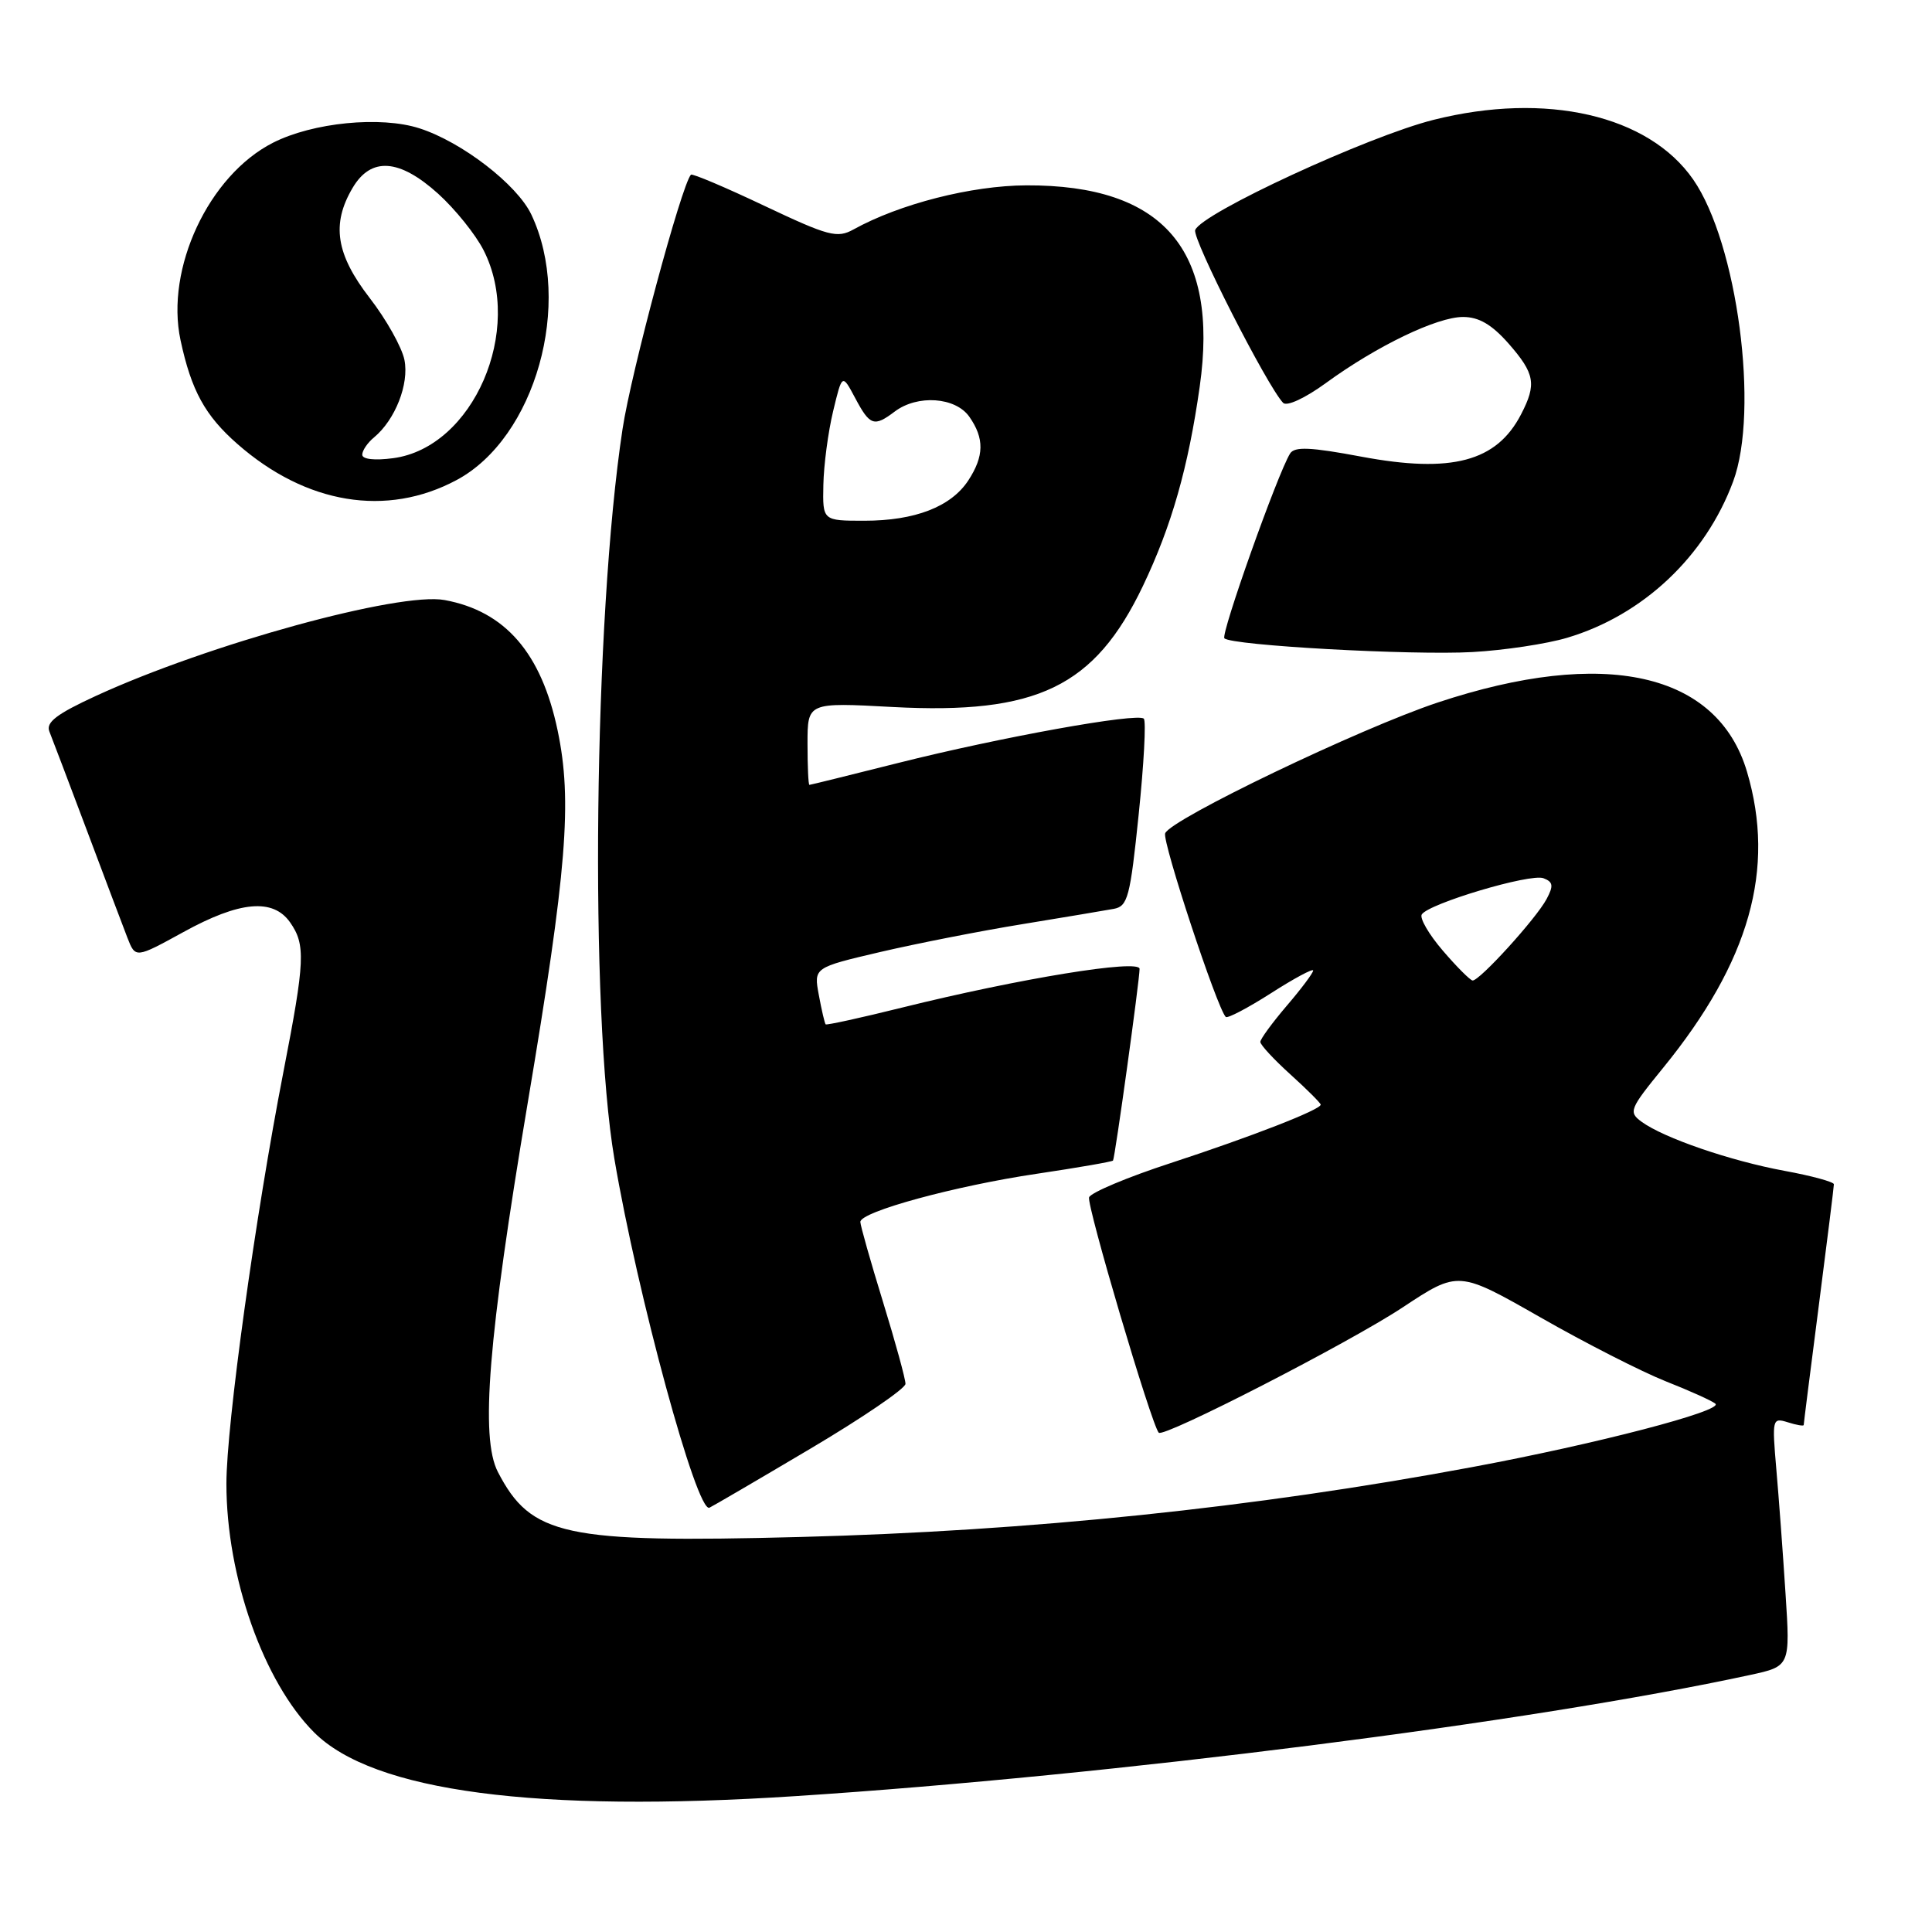 <?xml version="1.0" encoding="UTF-8" standalone="no"?>
<!DOCTYPE svg PUBLIC "-//W3C//DTD SVG 1.1//EN" "http://www.w3.org/Graphics/SVG/1.1/DTD/svg11.dtd" >
<svg xmlns="http://www.w3.org/2000/svg" xmlns:xlink="http://www.w3.org/1999/xlink" version="1.1" viewBox="0 0 256 256">
 <g >
 <path fill="currentColor"
d=" M 105.50 237.99 C 147.49 235.25 202.86 228.22 231.86 221.95 C 237.22 220.79 237.22 220.79 236.59 211.14 C 236.25 205.84 235.70 198.42 235.37 194.65 C 234.80 188.01 234.84 187.82 236.89 188.46 C 238.05 188.83 239.00 188.99 239.00 188.82 C 239.00 188.64 239.90 181.53 241.00 173.00 C 242.10 164.47 243.00 157.24 243.00 156.92 C 243.00 156.61 240.05 155.80 236.44 155.14 C 229.29 153.82 220.46 150.79 217.52 148.64 C 215.76 147.35 215.92 146.96 220.37 141.50 C 231.84 127.42 235.31 115.14 231.48 102.24 C 227.57 89.09 212.60 85.75 190.50 93.09 C 180.19 96.52 155.11 108.55 154.39 110.42 C 153.98 111.50 161.27 133.60 162.42 134.75 C 162.65 134.98 165.35 133.56 168.42 131.60 C 171.49 129.63 174.00 128.29 174.00 128.60 C 174.00 128.92 172.43 131.02 170.50 133.27 C 168.58 135.52 167.00 137.68 167.00 138.06 C 167.00 138.45 168.80 140.39 171.00 142.38 C 173.20 144.37 175.00 146.17 175.00 146.37 C 175.00 147.04 165.85 150.60 155.13 154.11 C 149.42 155.97 144.55 158.02 144.31 158.65 C 143.94 159.60 152.57 188.78 153.54 189.84 C 154.18 190.55 178.80 177.91 185.87 173.23 C 193.24 168.36 193.24 168.36 204.10 174.55 C 210.06 177.96 217.55 181.77 220.72 183.03 C 223.90 184.28 226.86 185.62 227.30 186.00 C 228.38 186.94 211.45 191.35 195.00 194.41 C 166.17 199.79 136.46 202.87 106.00 203.66 C 74.75 204.47 70.37 203.53 65.97 195.04 C 63.62 190.49 64.68 177.38 69.91 146.23 C 75.11 115.30 75.85 106.14 73.89 96.80 C 71.74 86.53 66.95 80.99 58.92 79.51 C 52.94 78.40 27.60 85.36 12.71 92.21 C 7.52 94.60 6.06 95.71 6.54 96.92 C 6.89 97.79 9.12 103.67 11.50 110.00 C 13.87 116.33 16.30 122.74 16.88 124.25 C 17.95 126.99 17.95 126.99 24.31 123.50 C 31.77 119.39 36.18 119.00 38.44 122.22 C 40.51 125.18 40.42 127.30 37.56 142.00 C 33.83 161.15 30.00 188.83 30.00 196.60 C 30.00 208.92 34.91 222.84 41.62 229.55 C 49.46 237.39 71.03 240.24 105.50 237.99 Z  M 107.31 192.00 C 114.27 187.88 119.97 183.99 119.98 183.37 C 119.99 182.75 118.65 177.86 117.00 172.50 C 115.35 167.14 114.00 162.37 114.00 161.91 C 114.00 160.56 126.58 157.13 137.39 155.53 C 142.83 154.72 147.37 153.93 147.48 153.78 C 147.74 153.42 151.00 129.88 151.00 128.38 C 151.00 127.06 135.11 129.65 119.57 133.50 C 114.10 134.86 109.53 135.86 109.40 135.73 C 109.28 135.60 108.87 133.86 108.50 131.85 C 107.82 128.21 107.82 128.21 116.66 126.14 C 121.52 125.01 130.00 123.34 135.50 122.45 C 141.00 121.55 146.43 120.64 147.57 120.43 C 149.44 120.09 149.75 118.89 150.88 107.93 C 151.57 101.26 151.88 95.54 151.56 95.23 C 150.75 94.41 132.55 97.69 119.00 101.10 C 112.67 102.69 107.39 104.00 107.25 104.00 C 107.11 104.00 107.00 101.54 107.00 98.54 C 107.00 93.07 107.00 93.07 118.26 93.68 C 137.43 94.70 145.05 91.02 151.45 77.63 C 155.24 69.69 157.45 61.95 158.97 51.22 C 161.54 33.08 154.14 24.49 136.00 24.56 C 128.72 24.59 119.21 27.02 113.10 30.40 C 110.93 31.60 109.80 31.30 101.28 27.27 C 96.10 24.81 91.72 22.96 91.55 23.15 C 90.29 24.56 83.63 49.31 82.49 56.85 C 78.68 81.93 78.10 134.05 81.41 153.56 C 84.48 171.66 92.33 200.48 94.00 199.78 C 94.37 199.62 100.36 196.12 107.31 192.00 Z  M 207.65 84.51 C 217.69 81.53 225.96 73.74 229.65 63.80 C 233.14 54.40 230.21 32.23 224.36 23.79 C 218.44 15.25 204.87 12.13 189.95 15.88 C 181.27 18.06 159.22 28.25 158.37 30.48 C 157.94 31.59 167.90 51.16 170.02 53.38 C 170.50 53.89 172.95 52.75 175.68 50.76 C 182.43 45.84 190.40 42.00 193.86 42.00 C 195.96 42.00 197.67 43.00 199.90 45.53 C 203.38 49.51 203.63 50.89 201.55 54.90 C 198.31 61.17 192.36 62.75 180.39 60.51 C 173.63 59.24 171.53 59.15 170.94 60.10 C 169.28 62.78 161.72 84.06 162.24 84.58 C 163.19 85.53 187.08 86.85 195.11 86.40 C 199.29 86.17 204.94 85.32 207.65 84.51 Z  M 60.50 63.61 C 70.94 58.03 75.97 40.16 70.40 28.42 C 68.51 24.45 61.21 18.82 55.60 17.01 C 50.45 15.34 41.44 16.23 36.16 18.92 C 27.66 23.25 21.89 35.59 23.92 45.07 C 25.35 51.75 27.17 55.07 31.46 58.83 C 40.56 66.82 51.23 68.57 60.50 63.61 Z  M 191.17 125.95 C 189.34 123.82 188.09 121.67 188.39 121.17 C 189.29 119.73 202.79 115.70 204.52 116.37 C 205.80 116.86 205.87 117.37 204.93 119.13 C 203.53 121.75 195.99 130.03 195.12 129.92 C 194.78 129.87 193.00 128.09 191.17 125.95 Z  M 109.10 64.25 C 109.15 61.64 109.73 57.25 110.39 54.50 C 111.59 49.50 111.59 49.50 113.32 52.75 C 115.27 56.42 115.82 56.60 118.56 54.53 C 121.57 52.26 126.61 52.61 128.44 55.22 C 130.45 58.09 130.41 60.44 128.30 63.67 C 126.01 67.15 121.24 69.00 114.53 69.00 C 109.00 69.00 109.00 69.00 109.10 64.25 Z  M 48.00 60.25 C 48.00 59.70 48.70 58.66 49.57 57.95 C 52.37 55.62 54.23 50.89 53.59 47.69 C 53.26 46.03 51.19 42.33 48.99 39.49 C 44.51 33.69 43.89 29.69 46.72 24.90 C 49.16 20.76 52.91 21.02 58.07 25.68 C 60.31 27.71 63.01 31.06 64.07 33.14 C 69.47 43.72 62.71 59.29 52.11 60.71 C 49.65 61.04 48.00 60.86 48.00 60.25 Z "/>
</g>
</svg>